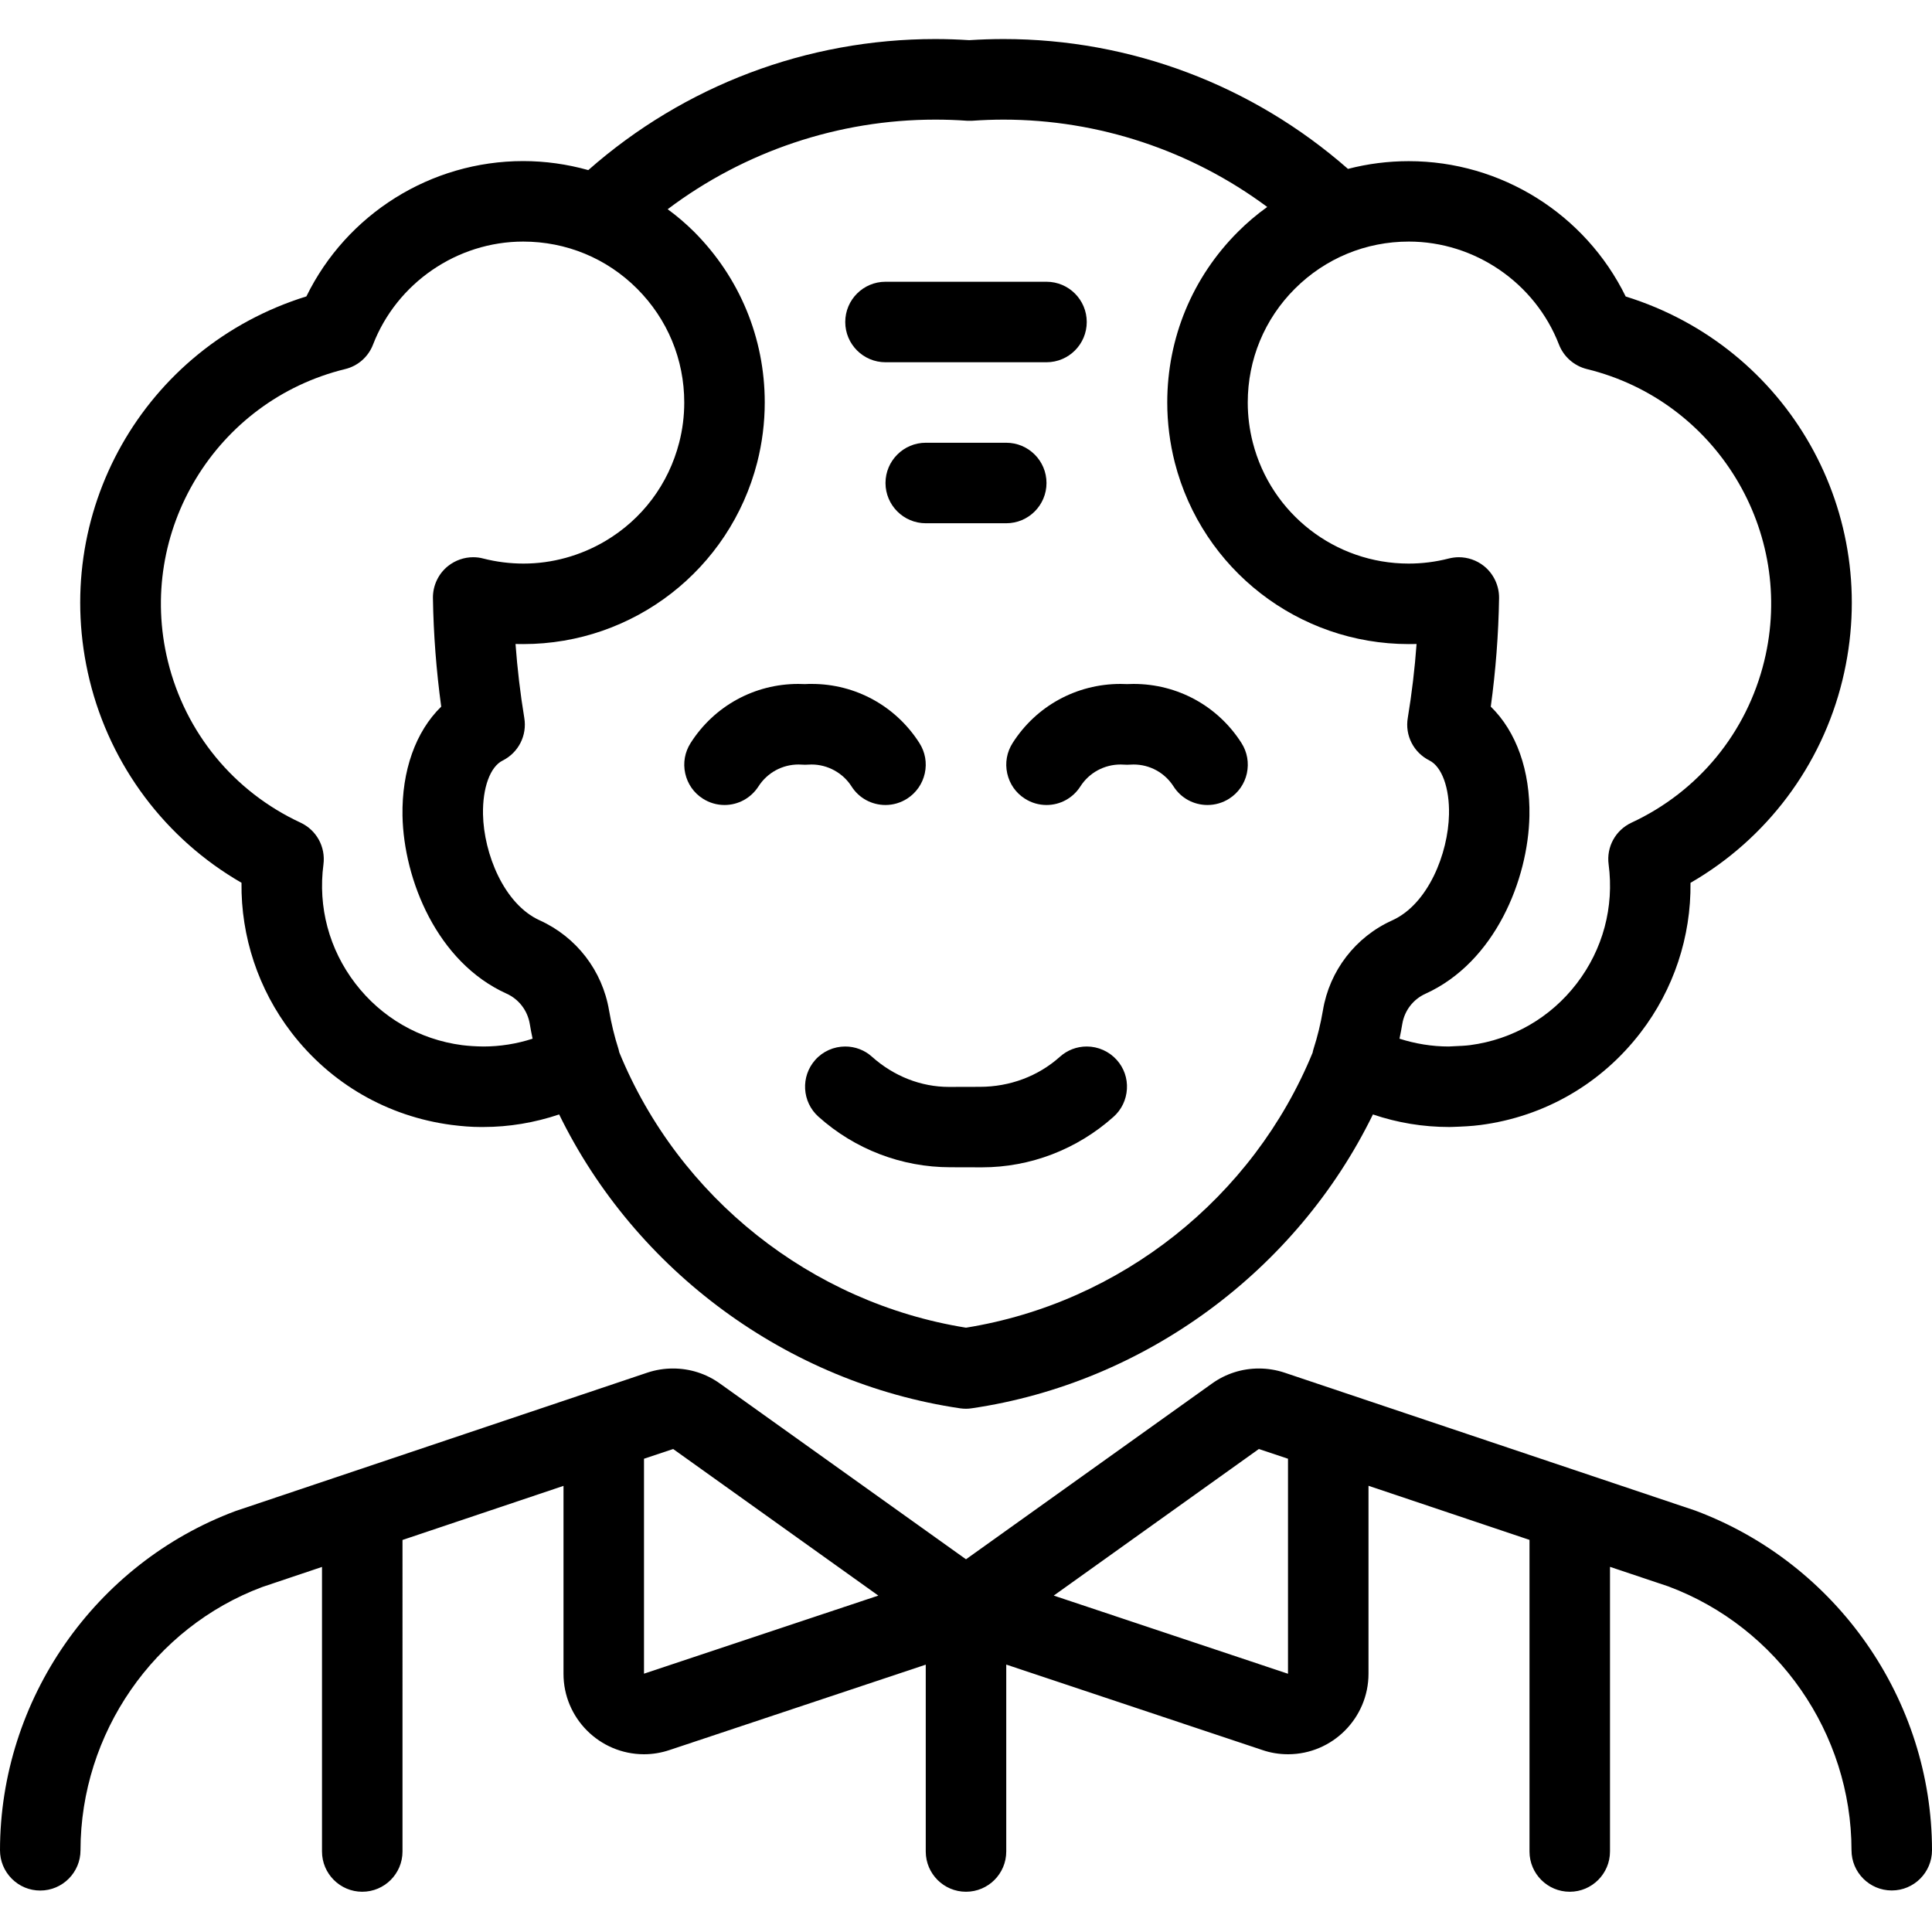 <?xml version="1.0" encoding="utf-8"?>
<!-- Generator: Adobe Illustrator 22.1.0, SVG Export Plug-In . SVG Version: 6.00 Build 0)  -->
<svg version="1.1" id="Layer_1" xmlns="http://www.w3.org/2000/svg" xmlns:xlink="http://www.w3.org/1999/xlink" x="0px" y="0px"
	 viewBox="0 0 24 24" style="enable-background:new 0 0 24 24;" xml:space="preserve">
<g>
	<title>old-people-man-2</title>
	<path d="M11.805,14.5c-0.604,0-1.186-0.223-1.638-0.628c-0.205-0.184-0.223-0.5-0.039-0.706C10.222,13.06,10.358,13,10.5,13
		c0.123,0,0.242,0.045,0.333,0.128c0.27,0.241,0.608,0.374,0.954,0.374l0.385-0.001c0.372,0,0.725-0.132,0.994-0.373
		C13.258,13.045,13.376,13,13.5,13c0.142,0,0.278,0.061,0.373,0.167c0.089,0.099,0.134,0.228,0.126,0.361
		c-0.008,0.133-0.066,0.256-0.166,0.345c-0.453,0.405-1.033,0.628-1.635,0.628L11.805,14.5z"/>
	<path d="M9,10c-0.095,0-0.188-0.027-0.269-0.079c-0.113-0.072-0.19-0.183-0.219-0.314c-0.029-0.13-0.005-0.264,0.067-0.377
		c0.293-0.46,0.793-0.734,1.337-0.734c0.028,0,0.056,0.001,0.084,0.002c0.028-0.002,0.057-0.002,0.085-0.002
		c0.543,0,1.043,0.275,1.336,0.734c0.072,0.113,0.096,0.246,0.067,0.377c-0.029,0.13-0.107,0.242-0.219,0.314
		C11.189,9.972,11.096,10,11,10c-0.172,0-0.33-0.086-0.422-0.231c-0.107-0.168-0.297-0.272-0.496-0.272
		C10.067,9.497,10.006,9.5,10,9.5c-0.013,0-0.066-0.003-0.08-0.003c-0.203,0-0.389,0.102-0.498,0.272C9.329,9.913,9.172,10,9,10z"/>
	<path d="M15,10c-0.172,0-0.33-0.086-0.422-0.231c-0.109-0.17-0.294-0.272-0.496-0.272C14.067,9.497,14.006,9.5,14,9.5
		c-0.013,0-0.065-0.003-0.079-0.003c-0.204,0-0.391,0.102-0.5,0.272C13.329,9.913,13.172,10,13,10c-0.095,0-0.188-0.027-0.269-0.079
		c-0.113-0.072-0.19-0.183-0.219-0.314c-0.029-0.13-0.005-0.264,0.067-0.377c0.293-0.46,0.794-0.734,1.34-0.734
		c0.027,0,0.054,0.001,0.082,0.002c0.027-0.001,0.054-0.002,0.081-0.002c0.546,0,1.047,0.274,1.34,0.734
		c0.072,0.113,0.095,0.246,0.067,0.377c-0.029,0.131-0.107,0.242-0.219,0.314C15.188,9.973,15.095,10,15,10z"/>
	<path d="M11,4.5c-0.276,0-0.5-0.224-0.5-0.5s0.224-0.5,0.5-0.5h2c0.276,0,0.5,0.224,0.5,0.5S13.276,4.5,13,4.5H11z"/>
	<path d="M11.5,6.5C11.224,6.5,11,6.275,11,6s0.224-0.5,0.5-0.5h1C12.776,5.5,13,5.724,13,6s-0.224,0.5-0.5,0.5H11.5z"/>
	<path d="M12,17.5c-0.024,0-0.048-0.002-0.071-0.005c-2.145-0.316-4.033-1.706-4.983-3.651C6.639,13.947,6.323,14,6.004,14l-0.038,0
		c-0.108,0-0.225-0.009-0.358-0.026c-0.794-0.105-1.5-0.512-1.988-1.148c-0.411-0.536-0.628-1.191-0.62-1.86
		c-0.943-0.543-1.627-1.452-1.887-2.516C0.608,6.381,1.786,4.31,3.806,3.682c0.502-1.025,1.547-1.681,2.693-1.681
		c0.273,0,0.544,0.038,0.809,0.112c1.193-1.051,2.718-1.628,4.31-1.628c0.14,0,0.281,0.005,0.422,0.014
		c0.142-0.009,0.285-0.014,0.427-0.014c1.578,0,3.091,0.572,4.278,1.613c0.247-0.064,0.5-0.096,0.755-0.096
		c1.147,0,2.192,0.656,2.695,1.681c2.019,0.628,3.198,2.699,2.692,4.768c-0.26,1.064-0.944,1.972-1.887,2.516
		c0.008,0.67-0.209,1.325-0.62,1.86c-0.488,0.636-1.194,1.044-1.988,1.148c-0.113,0.015-0.231,0.02-0.346,0.024
		c0,0-0.042,0.001-0.042,0.001c-0.326,0-0.642-0.052-0.949-0.156c-0.95,1.945-2.839,3.335-4.982,3.65
		C12.048,17.498,12.024,17.5,12,17.5z M7.693,13.073c0.739,1.805,2.384,3.111,4.307,3.42c1.922-0.309,3.567-1.614,4.306-3.417
		c0.002-0.011,0.005-0.026,0.01-0.042c0.05-0.155,0.09-0.318,0.118-0.484c0.082-0.492,0.404-0.911,0.861-1.117
		c0.445-0.201,0.695-0.829,0.705-1.317c0.007-0.329-0.089-0.592-0.243-0.669c-0.197-0.099-0.306-0.311-0.269-0.529
		c0.05-0.303,0.087-0.611,0.109-0.918C17.564,8,17.532,8.001,17.5,8.001c-1.37,0-2.565-0.927-2.906-2.254
		C14.532,5.503,14.5,5.252,14.5,5c0-0.801,0.312-1.555,0.879-2.121c0.112-0.112,0.233-0.215,0.363-0.308
		c-0.945-0.702-2.096-1.085-3.277-1.085c-0.129,0-0.259,0.005-0.388,0.014c-0.006,0-0.064,0-0.064,0
		c-0.137-0.01-0.267-0.014-0.396-0.014c-1.2,0-2.367,0.393-3.323,1.113C8.411,2.684,8.52,2.778,8.621,2.878
		C9.187,3.445,9.5,4.198,9.5,4.999c0,0.252-0.032,0.504-0.094,0.747C9.065,7.074,7.87,8.001,6.5,8.001c0,0-0.064,0-0.096-0.001
		c0.023,0.308,0.059,0.616,0.109,0.919c0.036,0.217-0.072,0.43-0.269,0.529C6.089,9.524,5.994,9.787,6,10.116
		c0.01,0.488,0.26,1.116,0.705,1.317c0.456,0.207,0.778,0.625,0.861,1.119c0.028,0.162,0.067,0.325,0.118,0.483
		C7.687,13.045,7.69,13.059,7.693,13.073z M6.499,3.001c-0.82,0-1.569,0.514-1.865,1.279C4.576,4.432,4.446,4.547,4.287,4.585
		C2.68,4.978,1.692,6.605,2.085,8.212c0.217,0.889,0.818,1.621,1.648,2.007c0.199,0.093,0.313,0.301,0.285,0.519
		c-0.07,0.53,0.071,1.055,0.396,1.479c0.325,0.424,0.796,0.696,1.325,0.766c0.081,0.01,0.17,0.016,0.267,0.017
		c0.205,0,0.413-0.033,0.61-0.097c-0.013-0.061-0.025-0.123-0.035-0.184c-0.028-0.166-0.135-0.306-0.287-0.375
		C5.427,11.953,5.016,10.925,5,10.135C4.99,9.574,5.163,9.088,5.481,8.778c-0.061-0.447-0.096-0.9-0.103-1.349
		c-0.002-0.155,0.069-0.305,0.191-0.4C5.657,6.96,5.767,6.922,5.878,6.922c0.042,0,0.084,0.005,0.124,0.016
		C6.167,6.98,6.336,7.001,6.504,7.001c0.354,0,0.705-0.097,1.014-0.279c0.46-0.272,0.786-0.707,0.919-1.224
		C8.479,5.336,8.5,5.168,8.5,5c0-0.534-0.208-1.036-0.586-1.414C7.536,3.208,7.034,3.001,6.499,3.001l0-0.25L6.499,3.001z
		 M17.385,12.903C17.582,12.966,17.79,13,17.996,13l0.079-0.004c0.063-0.003,0.125-0.005,0.187-0.013
		c0.529-0.07,1-0.342,1.325-0.766c0.325-0.424,0.466-0.949,0.396-1.479c-0.029-0.217,0.085-0.426,0.285-0.519
		c0.83-0.386,1.431-1.118,1.648-2.007c0.393-1.607-0.595-3.234-2.202-3.627c-0.159-0.039-0.289-0.153-0.348-0.305
		c-0.296-0.765-1.045-1.279-1.865-1.279c-0.535,0-1.037,0.208-1.415,0.585C15.708,3.963,15.5,4.466,15.5,5
		c0,0.168,0.021,0.335,0.063,0.498c0.227,0.885,1.023,1.503,1.936,1.503c0.167,0,0.335-0.021,0.498-0.063
		c0.041-0.01,0.083-0.016,0.124-0.016c0.112,0,0.222,0.038,0.31,0.107c0.122,0.096,0.193,0.246,0.191,0.401
		c-0.007,0.449-0.042,0.902-0.103,1.348c0.318,0.31,0.491,0.796,0.48,1.358c-0.015,0.789-0.427,1.817-1.292,2.209
		c-0.152,0.069-0.259,0.208-0.287,0.373C17.41,12.779,17.398,12.841,17.385,12.903z"/>
	<path d="M19.5,23.5c-0.276,0-0.5-0.224-0.5-0.5v-3.871l-2-0.672v2.334c0,0.551-0.448,1-0.998,1.001
		c-0.11,0-0.217-0.017-0.319-0.052L12.5,20.678V23c0,0.276-0.224,0.5-0.5,0.5c-0.276,0-0.5-0.224-0.5-0.5v-2.321L8.316,21.74
		c-0.102,0.034-0.208,0.052-0.317,0.052c-0.552-0.001-1-0.45-0.999-1.001v-2.333l-2,0.672V23c0,0.276-0.224,0.5-0.5,0.5
		S4,23.275,4,23v-3.535l-0.741,0.249C1.912,20.217,1.001,21.533,1,22.985c0,0.275-0.224,0.5-0.5,0.5
		c-0.134,0-0.259-0.052-0.354-0.147C0.052,23.243,0,23.118,0,22.984c0.001-1.866,1.176-3.56,2.925-4.213l5.118-1.72
		C8.145,17.017,8.252,17,8.36,17c0.21,0,0.412,0.064,0.582,0.186L12,19.37l3.057-2.184C15.228,17.064,15.429,17,15.639,17
		c0.109,0,0.217,0.018,0.319,0.052l5.101,1.713c1.761,0.658,2.94,2.352,2.941,4.219c0,0.276-0.224,0.5-0.5,0.5s-0.5-0.224-0.5-0.5
		c-0.001-1.452-0.915-2.769-2.275-3.277L20,19.464V23C20,23.275,19.776,23.5,19.5,23.5z M16,20.792l0-2.671L15.638,18l-2.548,1.821
		L16,20.792z M8,20.791l2.911-0.97l-2.549-1.821L8,18.121V20.791z"/>
</g>
</svg>
